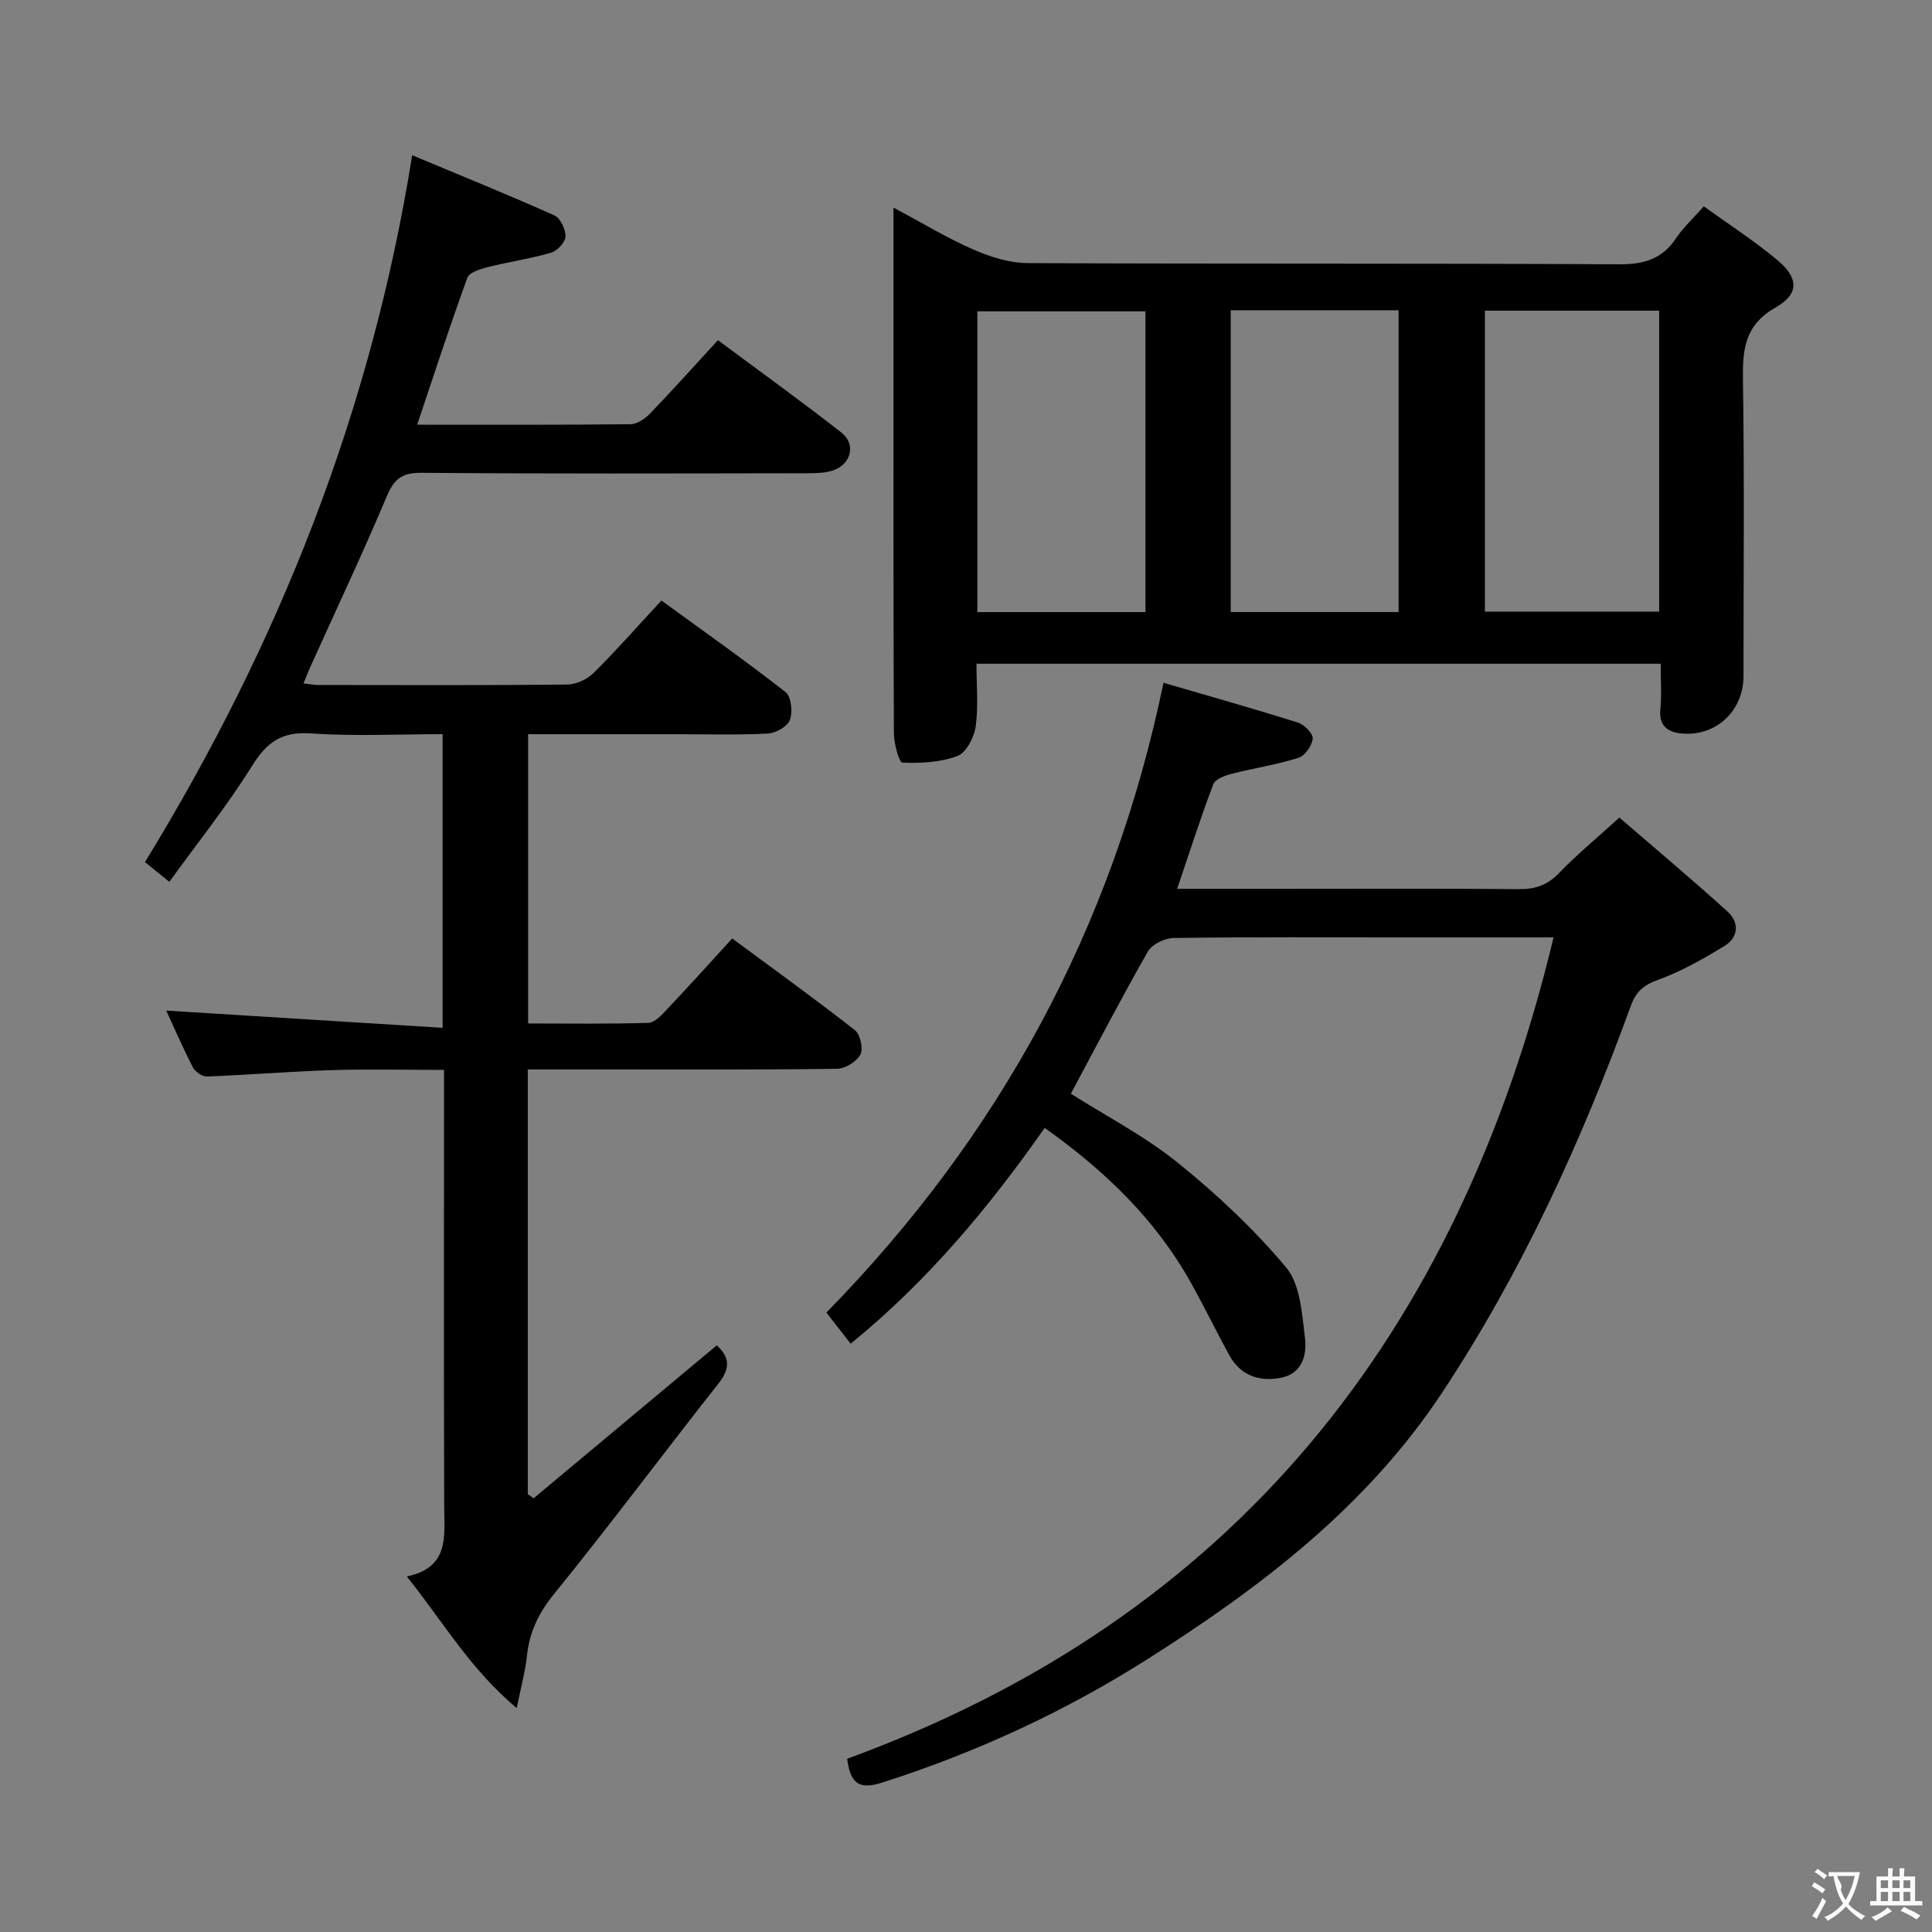 <svg enable-background="new 0 0 400 400" viewBox="0 0 400 400" xmlns="http://www.w3.org/2000/svg"><rect x="0" y="0" width="400" height="400" fill="#808080" stroke="none"/><g fill="#010000"><path d="m110.48 310.2c12.61-10.52 25.22-21.05 37.92-31.66 2.57 2.34 2.92 4.63.43 7.8-11.44 14.5-22.46 29.32-34.1 43.65-3.21 3.96-5.11 7.88-5.63 12.81-.34 3.26-1.24 6.46-2.12 10.84-9.57-8.01-15.2-17.79-22.75-27.25 8.83-1.87 7.76-8.24 7.74-14.38-.1-28.17-.04-56.33-.04-84.5 0-1.81 0-3.61 0-6-8 0-15.62-.19-23.24.05-8.63.27-17.25.99-25.87 1.32-.97.04-2.43-1.01-2.91-1.94-2.1-4.09-3.93-8.32-5.49-11.71 18.89 1.18 37.86 2.36 57.22 3.57 0-20.92 0-40.5 0-60.8-9.1 0-18.22.47-27.28-.16-6-.42-9.11 1.8-12.17 6.72-5.15 8.27-11.29 15.93-17.13 24.01-2.23-1.8-3.76-3.03-5.05-4.08 27.68-45.16 46.82-93.17 55.33-146.35 10.01 4.18 19.79 8.15 29.43 12.45 1.24.55 2.35 2.88 2.31 4.35-.03 1.19-1.68 3-2.96 3.37-4.27 1.25-8.72 1.88-13.04 2.97-1.57.4-3.91 1.09-4.32 2.23-3.62 9.93-6.89 19.99-10.39 30.42 14.9 0 29.53.06 44.17-.1 1.39-.02 3.04-1.16 4.09-2.25 4.61-4.79 9.05-9.75 14.01-15.15 8.64 6.43 17.24 12.62 25.58 19.14 3.04 2.38 2.03 6.51-1.67 7.8-1.66.58-3.57.6-5.37.61-26.67.04-53.33.13-80-.09-4.09-.03-5.64 1.39-7.14 4.96-4.97 11.78-10.43 23.36-15.7 35.02-.46 1.03-.87 2.08-1.51 3.62 1.29.14 2.19.33 3.09.33 17.17.02 34.33.09 51.5-.09 1.86-.02 4.14-1.08 5.48-2.4 4.72-4.67 9.11-9.68 14.04-15 8.67 6.32 17.35 12.43 25.7 18.96 1.18.92 1.51 4.12.9 5.78-.5 1.36-2.95 2.73-4.59 2.81-6.48.32-12.99.13-19.49.13-9.96 0-19.91 0-30.12 0v59.89c8.37 0 16.64.13 24.9-.13 1.32-.04 2.76-1.63 3.84-2.78 4.45-4.7 8.78-9.51 13.52-14.69 8.67 6.42 17.16 12.53 25.39 18.98 1.12.87 1.78 3.84 1.15 5.04-.78 1.47-3.13 2.94-4.83 2.96-16.16.22-32.33.14-48.5.14-5.12 0-10.25 0-15.54 0v87.93c.41.27.81.56 1.21.85z"/><path d="m343.83 137.42c-47.45 0-94.2 0-141.66 0 0 4.49.42 8.82-.17 13.01-.32 2.24-1.95 5.4-3.77 6.09-3.51 1.33-7.59 1.52-11.4 1.37-.7-.03-1.75-3.97-1.76-6.11-.12-26.5-.08-53-.08-79.49 0-9.46 0-18.91 0-29.31 5.92 3.16 11.01 6.26 16.41 8.63 3.53 1.54 7.52 2.84 11.31 2.86 40.83.2 81.66.02 122.49.25 5.16.03 8.92-1.07 11.81-5.4 1.46-2.19 3.47-4.02 5.74-6.6 5.05 3.64 10.32 7.05 15.11 11.02 4.55 3.77 4.73 7.09-.27 9.94-6.33 3.62-6.82 8.57-6.73 14.88.31 20.49.12 41 .11 61.49-.01 6.97-5.48 12.28-12.41 11.84-2.82-.18-5.14-1.22-4.81-4.94.29-2.96.08-5.96.08-9.53zm-36.4-73.1v62.31h36.08c0-20.94 0-41.5 0-62.31-12.07 0-23.83 0-36.08 0zm-105.08 62.41h34.81c0-20.98 0-41.68 0-62.27-11.84 0-23.24 0-34.81 0zm52.46-62.5v62.49h34.75c0-20.97 0-41.65 0-62.49-11.67 0-22.96 0-34.75 0z"/><path d="m321.65 194.07c-10.22 0-20.2 0-30.18 0-16.16 0-32.33-.09-48.49.13-1.84.02-4.48 1.32-5.34 2.83-5.52 9.66-10.64 19.55-15.93 29.41 7.19 4.57 15.22 8.72 22.11 14.27 8.09 6.52 15.82 13.76 22.47 21.72 2.92 3.49 3.26 9.48 3.88 14.45.46 3.63-.52 7.6-5.18 8.42-4.47.79-8.25-.62-10.52-4.79-2.71-4.96-5.18-10.05-7.94-14.99-7.29-13.05-17.76-23.13-30.24-32-11.55 16.48-24.24 31.71-40.17 44.68-1.88-2.42-3.49-4.49-5.02-6.45 35.77-36.54 59.23-79.46 69.79-130.39 9.21 2.69 18.57 5.33 27.85 8.25 1.31.41 3.14 2.28 3.04 3.31-.14 1.46-1.61 3.56-2.95 3.98-4.55 1.43-9.32 2.15-13.95 3.34-1.36.35-3.3 1.1-3.7 2.16-2.63 6.97-4.91 14.07-7.46 21.62h21.71c16.33 0 32.66-.09 48.99.07 3.41.03 5.93-.81 8.34-3.31 3.68-3.82 7.8-7.22 12.51-11.51 7.46 6.44 15.05 12.8 22.38 19.44 2.52 2.28 2.3 5.4-.69 7.2-4.37 2.64-8.9 5.23-13.67 6.95-3.02 1.09-4.57 2.44-5.65 5.4-10.21 28.04-22.54 55.07-39.04 80.04-15.6 23.6-37.55 40.33-61.01 55.2-17.19 10.9-35.58 19.4-55.04 25.59-4.53 1.44-6.5.33-7.15-4.96 79.92-29.2 126.51-87.73 146.25-170.06z"/></g><path d="m377.9 391.2c-.2.3-.4.5-.6.8-.7-.6-1.4-1-2.2-1.5.2-.3.4-.5.5-.8.6.4 1.4.8 2.3 1.5zm-1.8 6.1c-.2-.2-.5-.4-.9-.6.4-.6.8-1.2 1.2-1.9s.7-1.3.9-1.9c.3.3.5.5.8.7-.7 1.3-1.4 2.6-2 3.7zm2.2-9c-.3.3-.5.5-.6.8-.6-.6-1.3-1.1-2-1.5.3-.3.5-.5.6-.7.6.5 1.3.9 2 1.4zm.3.2v-.9h2 4.5c-.3 1.3-.6 2.5-1 3.6s-.9 2.1-1.4 3c.4.5 1 1 1.6 1.4s1.2.8 1.9 1.1c-.3.2-.5.4-.8.8-.4-.3-1-.7-1.6-1.2s-1.2-1.1-1.6-1.6c-.5.6-1.1 1.1-1.7 1.6s-1.4.9-2.1 1.4c-.1-.3-.3-.5-.7-.8.6-.2 1.2-.5 1.9-1s1.4-1.1 2-1.8c-.5-.8-.9-1.6-1.2-2.5s-.6-2-.8-3.2c-.4.1-.7.1-1 .1zm2.5 2.7c.3 1 .7 1.7 1 2.2.3-.5.6-1.1 1-2s.6-1.9.9-3h-3.2-.4c.1.9 1.3 1.8.7 2.8z" fill="#fbfafa"/><path d="m396.5 388.5v1.5 3.6h1.5v.9c-.4 0-1 0-1.7 0h-7.9c-.5 0-.9 0-1.2 0v-.9h1.3v-3.5c0-.7 0-1.2 0-1.6h2.4c0-.8 0-1.4 0-1.7h1c0 .3-.1.8-.1 1.7h1.5c0-.8 0-1.4 0-1.7h1c0 .3-.1.9-.1 1.7zm-8.2 9.2c-.2-.3-.5-.5-.8-.8.8-.3 1.4-.6 1.9-.9s1-.7 1.4-1.1c.3.3.6.5.9.8-1.6 1-2.8 1.6-3.4 2zm2.6-6.8v-1.6h-1.5v1.6zm0 2.7v-1.9h-1.5v1.9zm2.4-2.7v-1.6h-1.5v1.6zm0 2.7v-1.9h-1.5v1.9zm.2 2 .7-.8c.4.2.9.5 1.6.8s1.3.7 1.8 1c-.3.3-.5.5-.8.8-.4-.3-1.5-1-3.3-1.8zm2-4.7v-1.6h-1.4v1.6zm0 2.7v-1.9h-1.4v1.9z" fill="#fbfafa"/></svg>